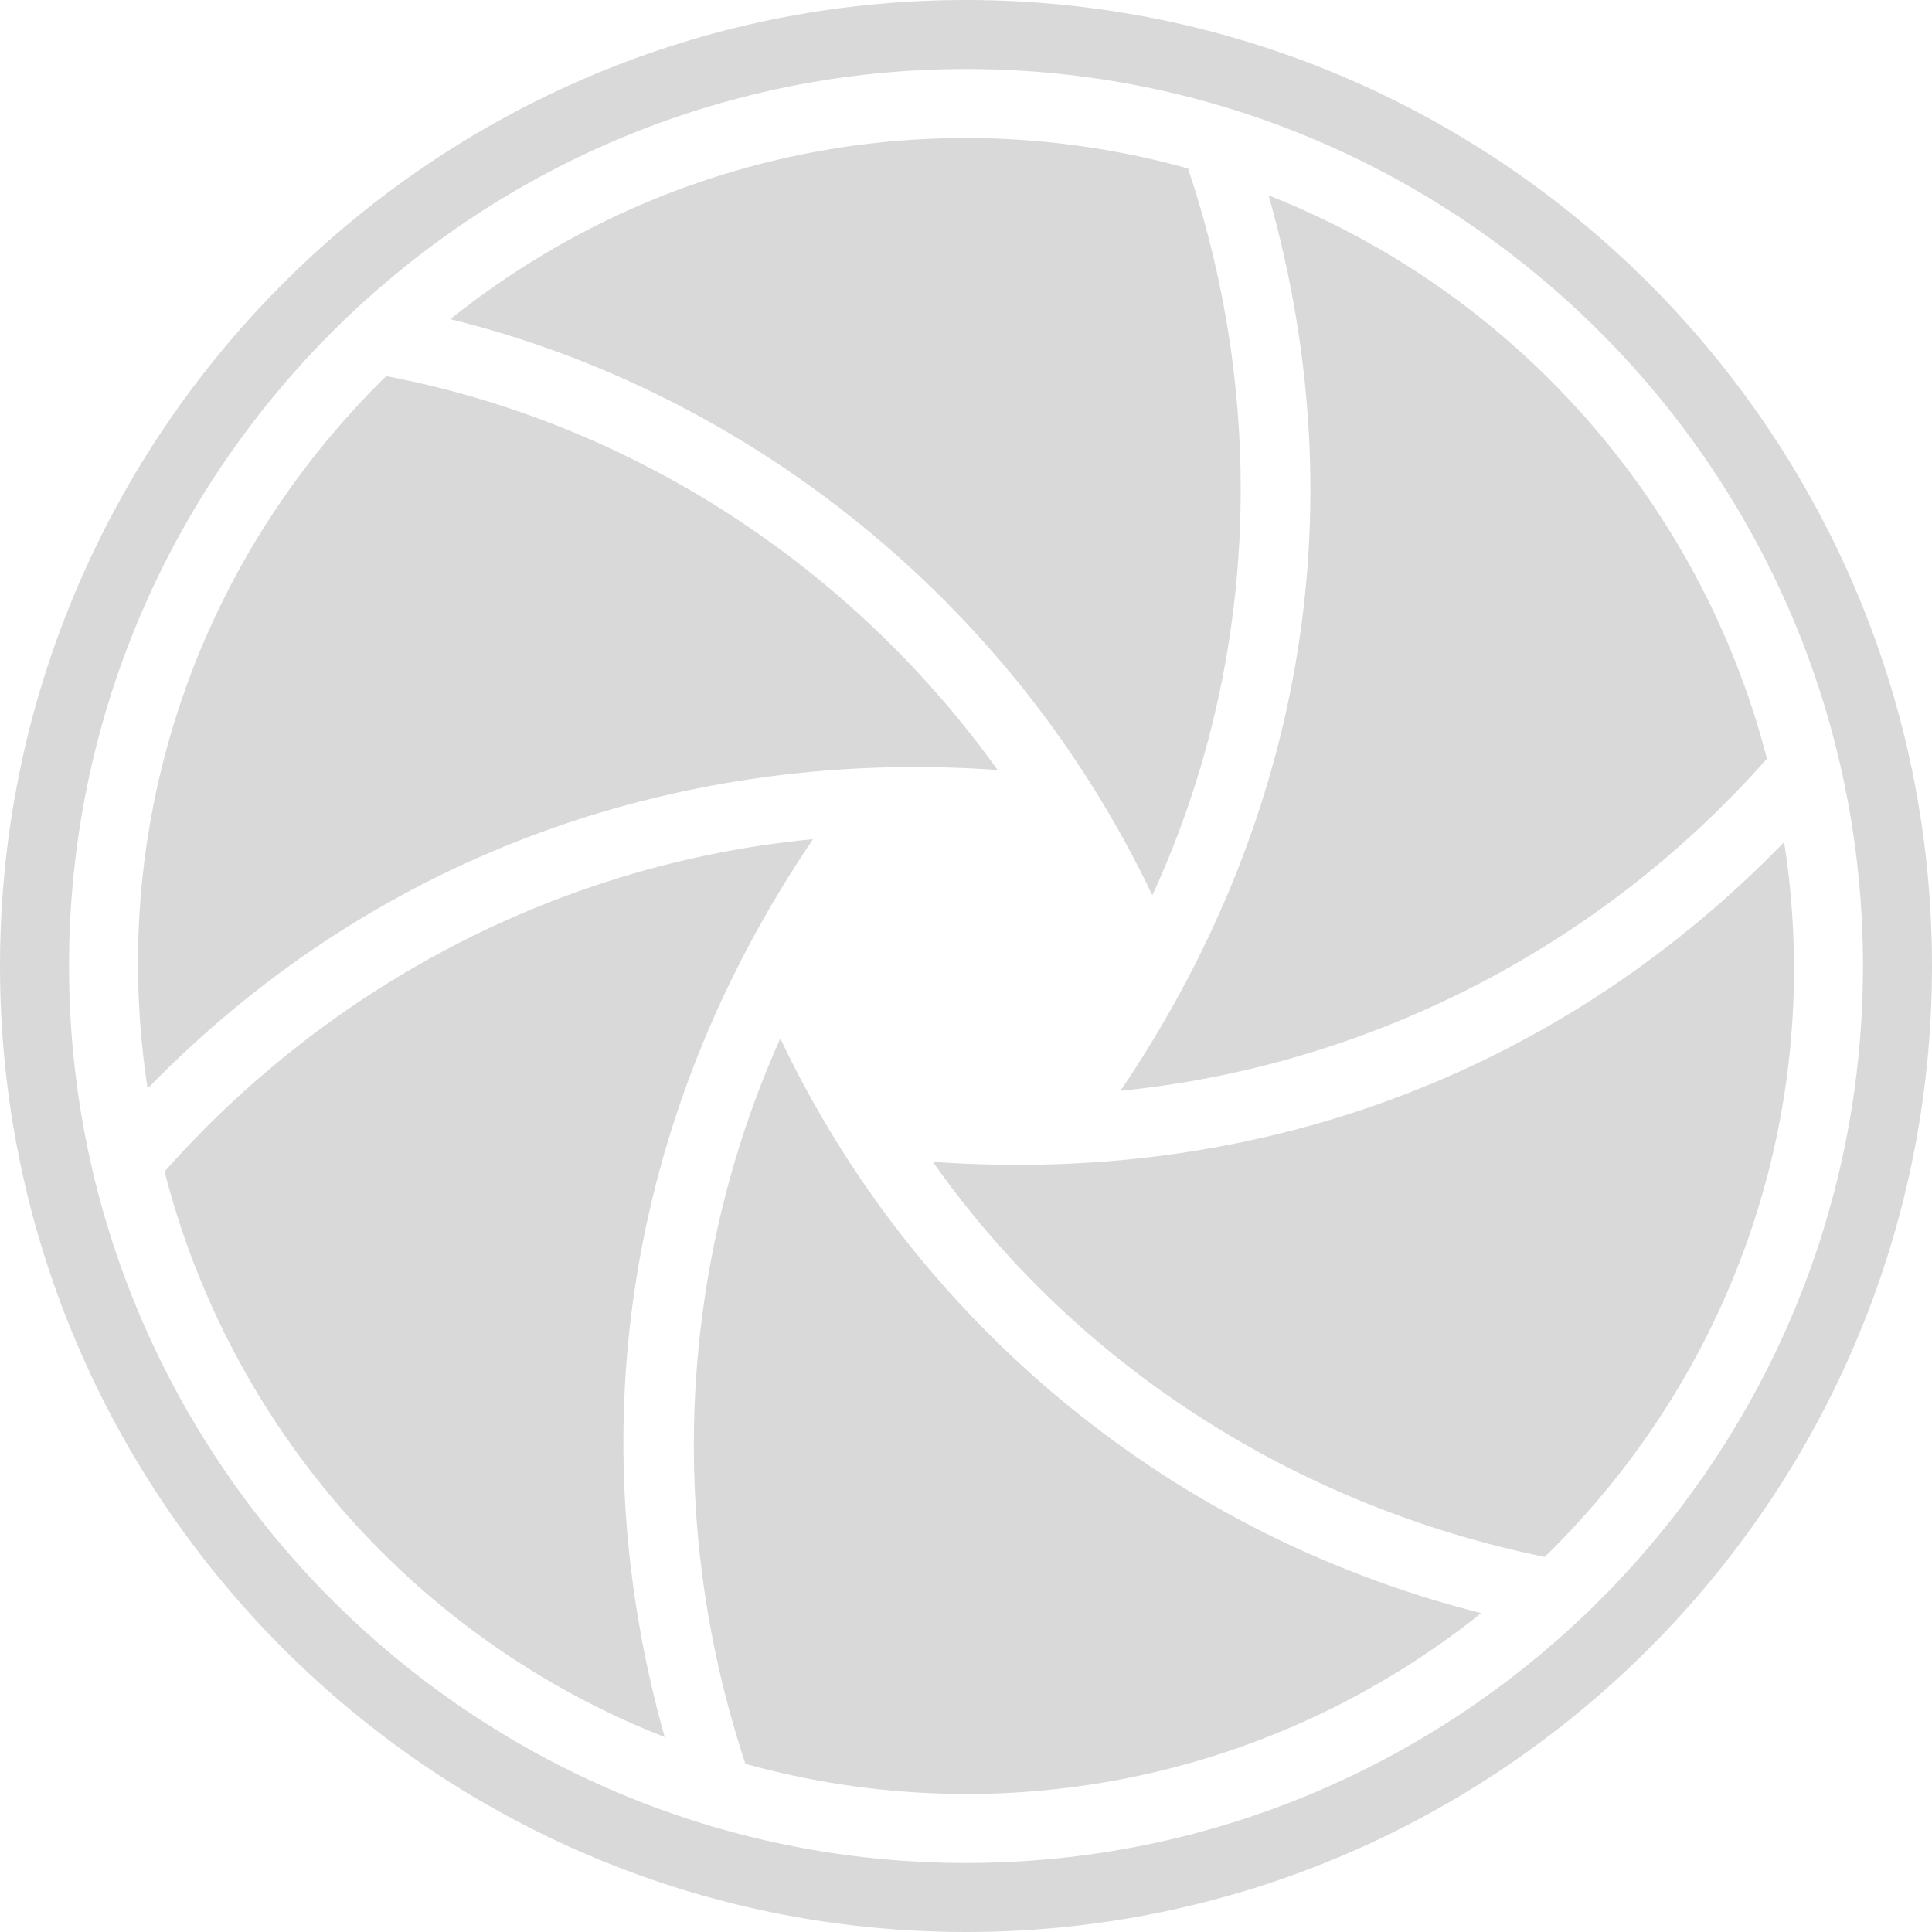 <svg xmlns="http://www.w3.org/2000/svg" xmlns:xlink="http://www.w3.org/1999/xlink" width="500" zoomAndPan="magnify" viewBox="0 0 375 375" height="500" preserveAspectRatio="xMidYMid meet" version="1.0"><path fill="#d9d9d9" d="M 361.605 187.5 C 361.605 283.504 283.504 361.605 187.5 361.605 C 91.496 361.605 13.395 283.504 13.395 187.5 C 13.395 91.496 91.496 13.395 187.5 13.395 C 283.504 13.395 361.605 91.496 361.605 187.5 Z M 375 187.5 C 375 84.113 290.887 0 187.5 0 C 84.113 0 0 84.113 0 187.5 C 0 290.887 84.113 375 187.5 375 C 290.887 375 375 290.887 375 187.5 Z M 129.012 337.16 C 112.926 280.105 120.348 218.137 157.809 162.883 C 109.727 167.465 64.613 190.484 31.945 227.402 C 44.773 277.543 81.188 318.453 129.012 337.16 Z M 87.41 61.949 C 144.578 76.023 196.238 116.176 223.664 173.766 C 243.781 130.145 246.359 79.656 230.594 32.699 C 181.938 19.148 128.703 28.91 87.41 61.949 Z M 181.059 225.508 C 208.633 264.688 251.109 292.23 299.84 302.199 C 337.793 265.082 354.141 213.582 346.301 163.457 C 304.84 206.195 247.375 230.258 181.059 225.508 Z M 287.508 313.109 C 223.809 296.977 176.027 253.449 151.461 201.559 C 132.578 243.609 128.652 293.984 144.688 342.367 C 194.586 356.164 247.348 345.199 287.508 313.109 Z M 246.234 37.93 C 264.035 100.578 251.707 161.164 217.48 211.727 C 264.348 207.062 309.766 184.809 342.961 147.262 C 330.078 97.375 293.805 56.645 246.234 37.93 Z M 28.652 211.273 C 21.02 161.797 36.859 110.383 74.957 73 C 122.863 82.152 165.379 110.039 193.641 149.457 C 134.215 145.203 74.199 164.449 28.652 211.273 " fill-opacity="1" fill-rule="nonzero"/></svg>